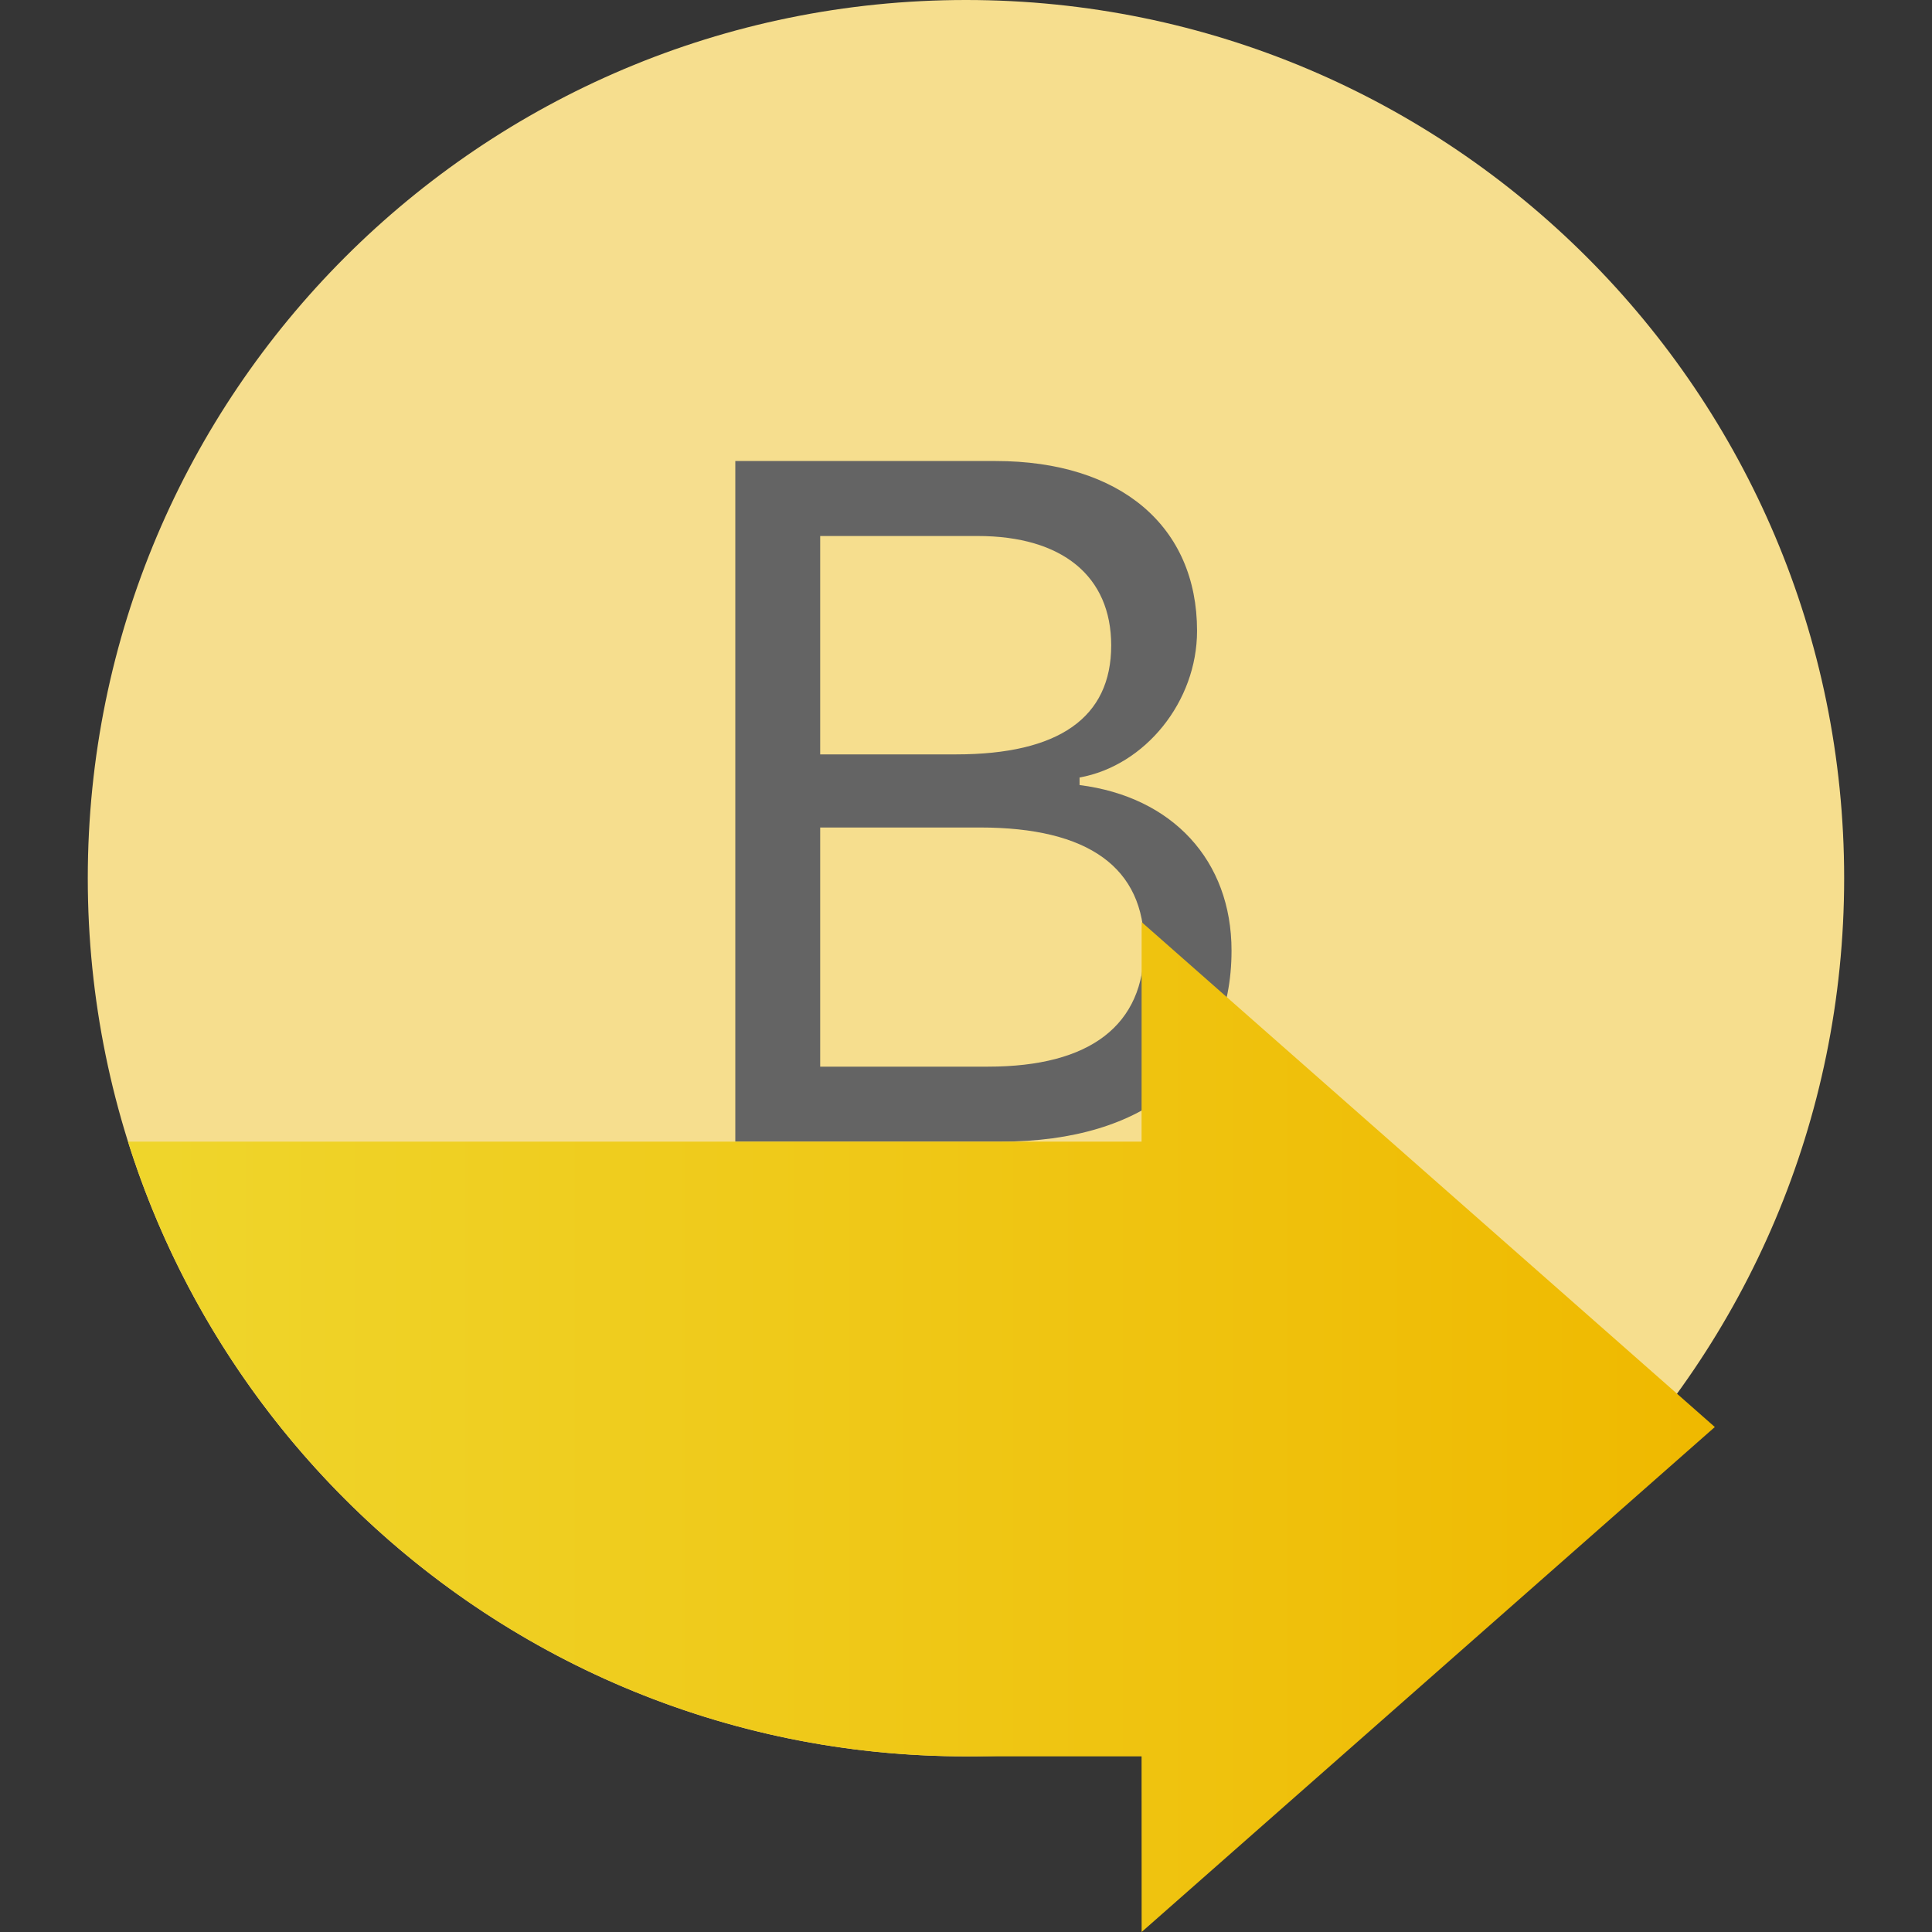 <svg width="32" height="32" viewBox="0 0 32 32" fill="none" xmlns="http://www.w3.org/2000/svg">
<rect x="0" y="0" width="32" height="32" fill="#333333" stroke="none"/>
<path fill-rule="evenodd" clip-rule="evenodd" d="M0 0H32V32H0V0Z" fill="white" fill-opacity="0.01"/>
<path d="M16 29.091C24.033 29.091 30.545 22.579 30.545 14.546C30.545 6.512 24.033 0 16 0C7.966 0 1.454 6.512 1.454 14.546C1.454 22.579 7.966 29.091 16 29.091Z" fill="#F6DE8E"/>
<path d="M16.577 18.909C18.976 18.909 20.398 17.729 20.398 15.745C20.398 14.253 19.421 13.198 17.881 13.003V12.878C18.968 12.682 19.827 11.62 19.827 10.449C19.827 8.721 18.562 7.636 16.491 7.636H12.179V18.909H16.577ZM15.835 12.495H13.585V8.878H16.194C17.592 8.878 18.405 9.542 18.405 10.69C18.405 11.886 17.537 12.495 15.834 12.495L15.835 12.495ZM16.366 17.667H13.585V13.706H16.233C18.03 13.706 18.952 14.37 18.952 15.675C18.952 16.98 18.061 17.667 16.366 17.667H16.366Z" fill="#646464"/>
<path fill-rule="evenodd" clip-rule="evenodd" d="M18.909 15.273L28.403 23.636L18.909 32L18.908 29.091H15.999C9.487 29.091 3.973 24.81 2.12 18.909H18.908L18.909 15.273Z" fill="url(#paint0_linear)"/>
<defs>
<linearGradient id="paint0_linear" x1="28.136" y1="23.636" x2="2.711" y2="23.636" gradientUnits="userSpaceOnUse">
<stop stop-color="#EFB900"/>
<stop offset="1" stop-color="#EFD52B"/>
</linearGradient>
</defs>
</svg>

